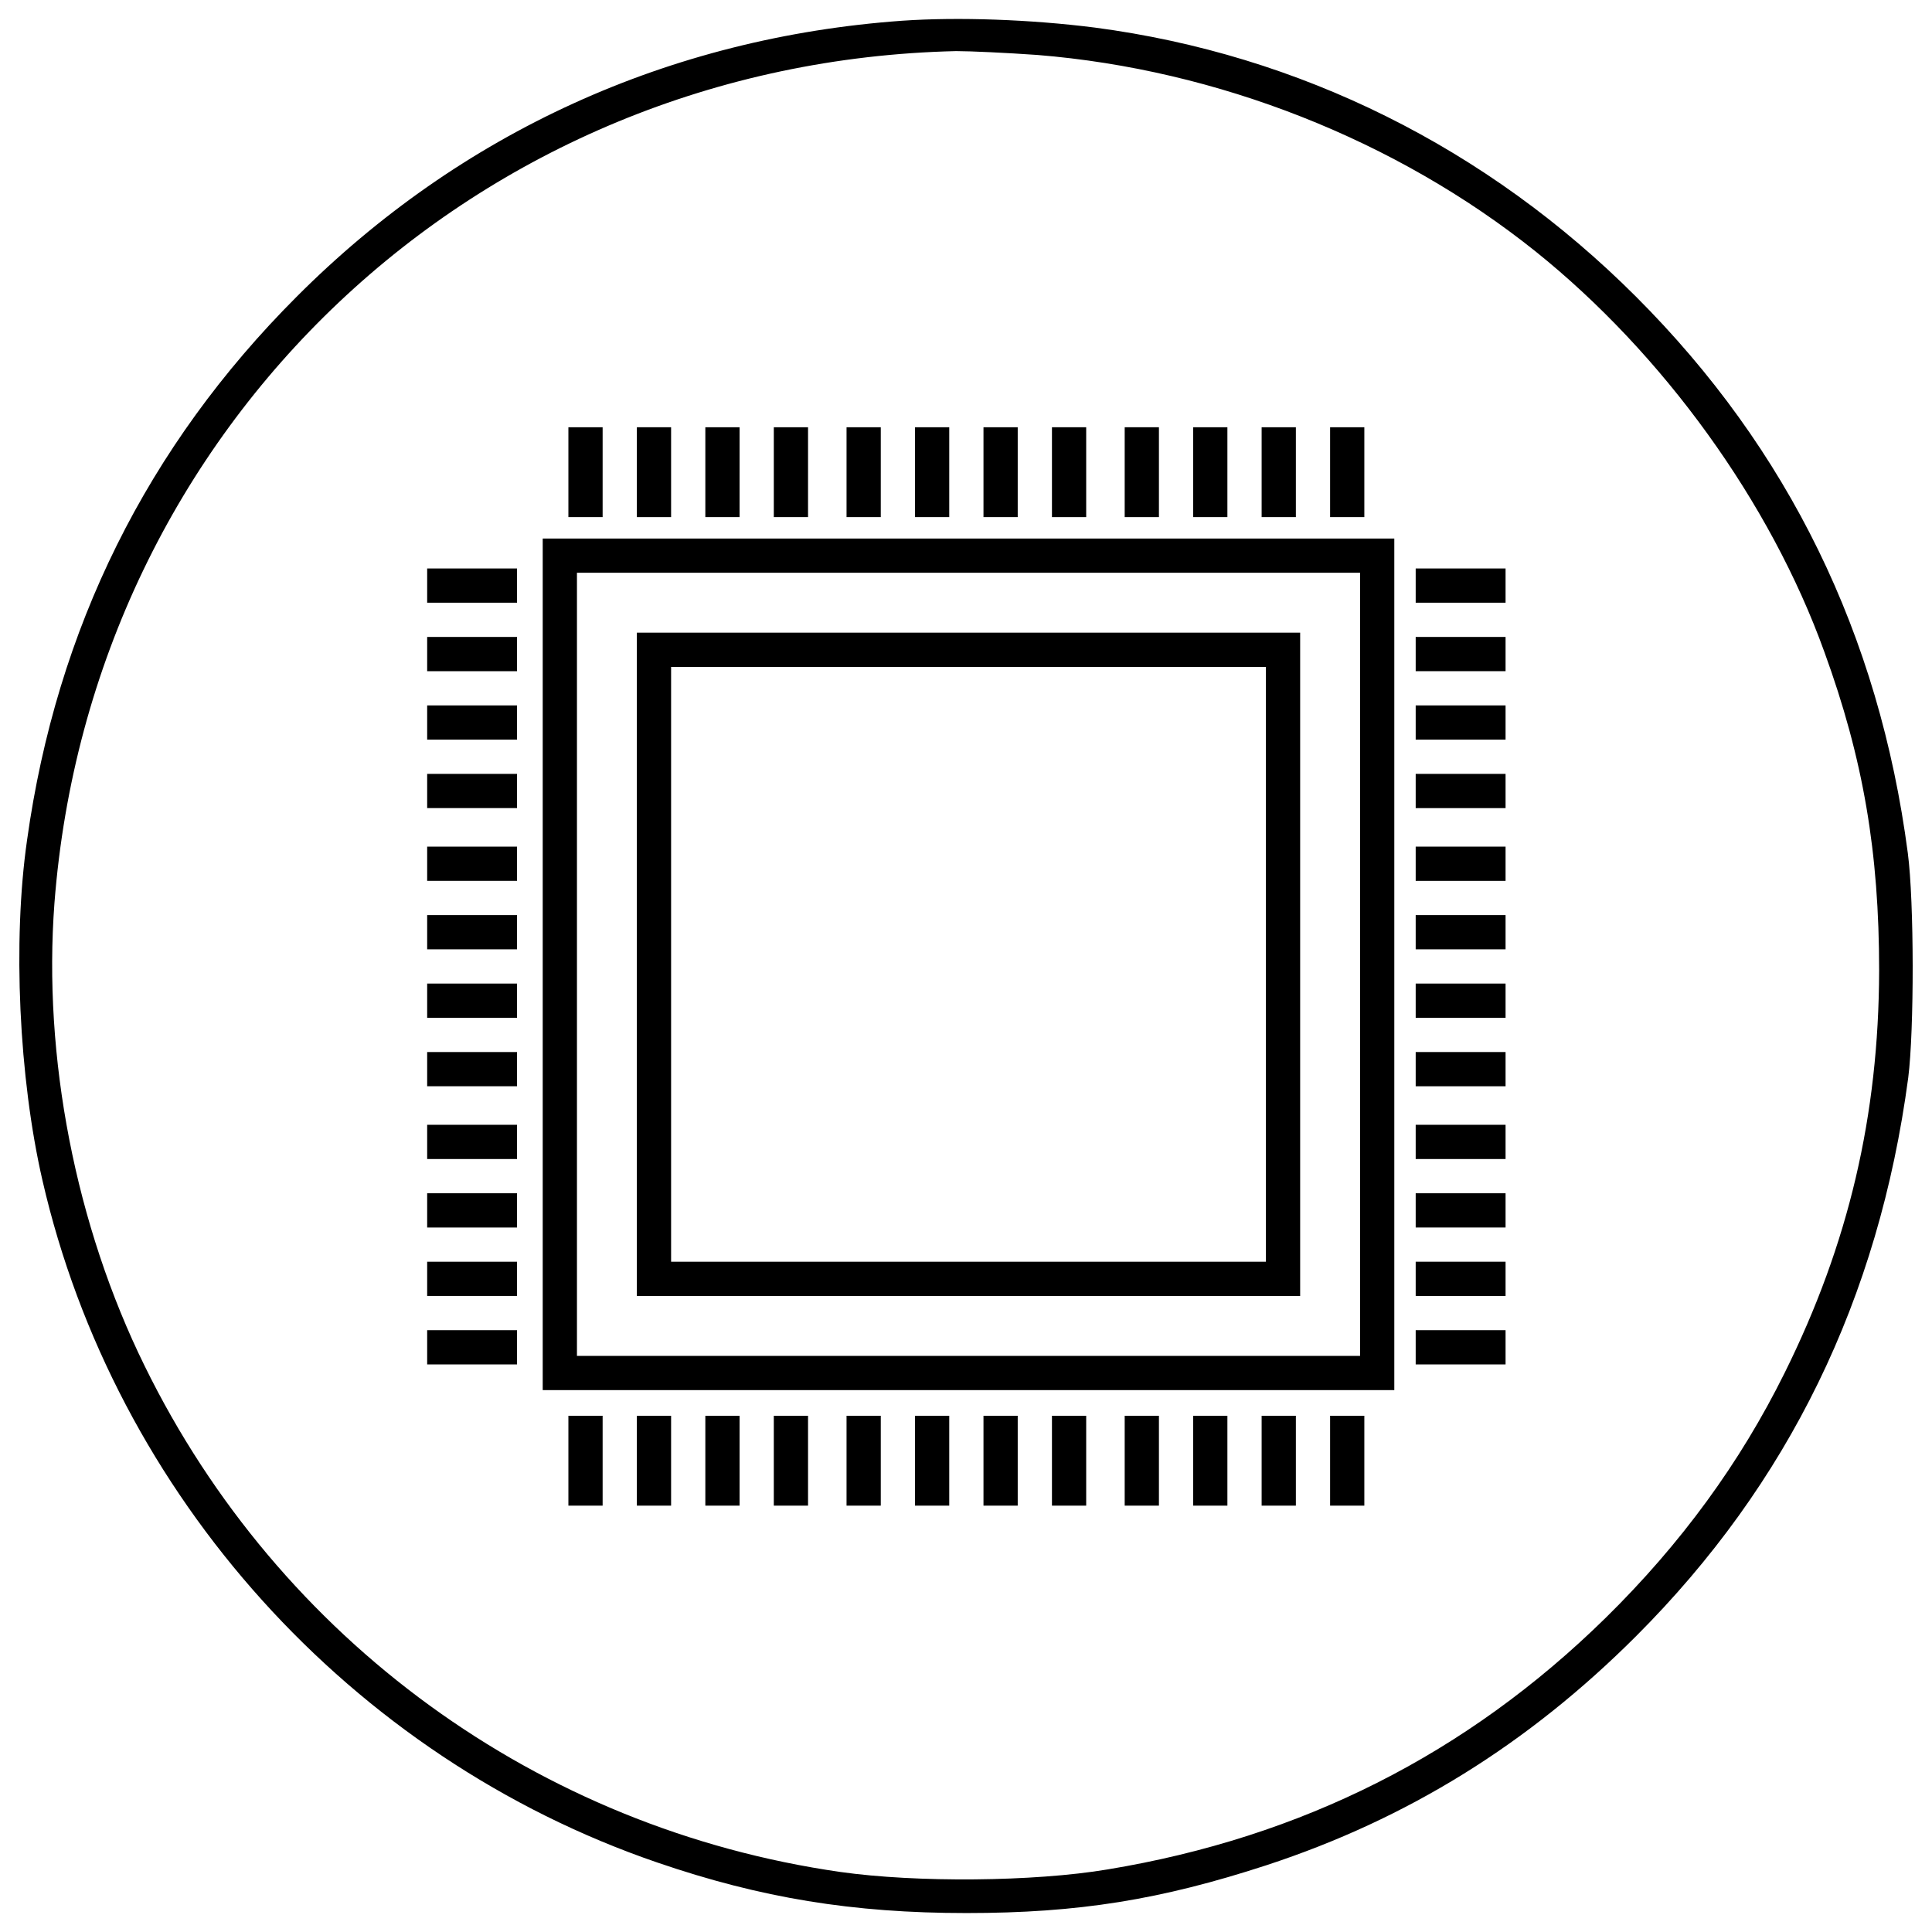 <svg version="1.1" xmlns="http://www.w3.org/2000/svg" xmlns:xlink="http://www.w3.org/1999/xlink" x="0px" y="0px" viewBox="0 0 1000 1000" enable-background="new 0 0 1000 1000" xml:space="preserve">
  <g><g transform="translate(0,511) scale(0.1,-0.1)"><path d="M4669.6,5002.7c-1204.9-86.4-2285.8-578.1-3134.2-1428.6c-773-773-1242.6-1716.6-1395.4-2813C64.8,238.4,98-470.4,219.8-999.8c374.3-1630.2,1597-2988,3182.9-3530.7c536-183.8,1012.2-261.4,1599.2-261.4c580.3,0,1005.6,68.7,1554.9,248.1c728.7,239.2,1353.3,626.8,1911.5,1185C9256.8-2570.2,9724.2-1613.4,9877-468.2c31,245.9,31,910.4-2.2,1162.9c-148.4,1129.6-618,2090.9-1406.5,2879.4c-770.8,770.8-1740.9,1253.7-2801.9,1393.2C5334.1,5009.4,4959.8,5022.7,4669.6,5002.7z M5369.6,4825.5c932.5-75.3,1858.3-440.8,2578.2-1016.7c660-529.4,1216-1298,1495.1-2073.2c201.6-553.7,283.5-1036.6,283.5-1650.2c-2.2-748.7-157.3-1413.1-489.5-2082.1c-230.4-465.1-536-883.8-925.8-1267c-717.7-704.4-1572.6-1136.3-2578.2-1302.4c-383.2-64.2-990.1-68.7-1382.1-13.3c-1563.8,223.7-2906,1200.5-3601.5,2618.1C390.4-1232.4,222-359.7,281.8,435.5c190.5,2471.9,2181.7,4352.4,4666.9,4410C5024,4845.5,5212.3,4836.6,5369.6,4825.5z"></path><path d="M2942,2666v-232.6h88.6h88.6V2666v232.6h-88.6H2942V2666z"></path><path d="M3296.4,2666v-232.6h88.6h88.6V2666v232.6H3385h-88.6V2666z"></path><path d="M3650.8,2666v-232.6h88.6h88.6V2666v232.6h-88.6h-88.6V2666z"></path><path d="M4005.2,2666v-232.6h88.6h88.6V2666v232.6h-88.6h-88.6V2666z"></path><path d="M4381.7,2666v-232.6h88.6h88.6V2666v232.6h-88.6h-88.6V2666z"></path><path d="M4736.1,2666v-232.6h88.6h88.6V2666v232.6h-88.6h-88.6V2666z"></path><path d="M5090.5,2666v-232.6h88.6h88.6V2666v232.6h-88.6h-88.6V2666z"></path><path d="M5444.9,2666v-232.6h88.6h88.6V2666v232.6h-88.6h-88.6V2666z"></path><path d="M5821.4,2666v-232.6h88.6h88.6V2666v232.6H5910h-88.6V2666z"></path><path d="M6175.8,2666v-232.6h88.6h88.6V2666v232.6h-88.6h-88.6V2666z"></path><path d="M6530.2,2666v-232.6h88.6h88.6V2666v232.6h-88.6h-88.6V2666z"></path><path d="M6884.6,2666v-232.6h88.6h88.6V2666v232.6h-88.6h-88.6V2666z"></path><path d="M2809.1,118.7v-2203.9H5013h2203.9V118.7v2203.9H5013H2809.1V118.7z M7039.7,118.7v-2026.7H5013H2986.3V118.7v2026.7H5013h2026.7V118.7z"></path><path d="M3296.4,118.7v-1716.6H5013h1716.6V118.7v1716.6H5013H3296.4V118.7z M6552.4,118.7v-1539.4H5013H3473.6V118.7v1539.4H5013h1539.4V118.7z"></path><path d="M2211,2079v-88.6h232.6h232.6v88.6v88.6h-232.6H2211V2079z"></path><path d="M7327.6,2079v-88.6h232.6h232.6v88.6v88.6h-232.6h-232.6V2079z"></path><path d="M2211,1724.6V1636h232.6h232.6v88.6v88.6h-232.6H2211V1724.6z"></path><path d="M7327.6,1724.6V1636h232.6h232.6v88.6v88.6h-232.6h-232.6V1724.6z"></path><path d="M2211,1370.2v-88.6h232.6h232.6v88.6v88.6h-232.6H2211V1370.2z"></path><path d="M7327.6,1370.2v-88.6h232.6h232.6v88.6v88.6h-232.6h-232.6V1370.2z"></path><path d="M2211,1015.8v-88.6h232.6h232.6v88.6v88.6h-232.6H2211V1015.8z"></path><path d="M7327.6,1015.8v-88.6h232.6h232.6v88.6v88.6h-232.6h-232.6V1015.8z"></path><path d="M2211,639.3v-88.6h232.6h232.6v88.6v88.6h-232.6H2211V639.3z"></path><path d="M7327.6,639.3v-88.6h232.6h232.6v88.6v88.6h-232.6h-232.6V639.3z"></path><path d="M2211,284.9v-88.6h232.6h232.6v88.6v88.6h-232.6H2211V284.9z"></path><path d="M7327.6,284.9v-88.6h232.6h232.6v88.6v88.6h-232.6h-232.6V284.9z"></path><path d="M2211-69.5v-88.6h232.6h232.6v88.6v88.6h-232.6H2211V-69.5z"></path><path d="M7327.6-69.5v-88.6h232.6h232.6v88.6v88.6h-232.6h-232.6V-69.5z"></path><path d="M2211-423.9v-88.6h232.6h232.6v88.6v88.6h-232.6H2211V-423.9z"></path><path d="M7327.6-423.9v-88.6h232.6h232.6v88.6v88.6h-232.6h-232.6V-423.9z"></path><path d="M2211-800.5v-88.6h232.6h232.6v88.6v88.6h-232.6H2211V-800.5z"></path><path d="M7327.6-800.5v-88.6h232.6h232.6v88.6v88.6h-232.6h-232.6V-800.5z"></path><path d="M2211-1154.9v-88.6h232.6h232.6v88.6v88.6h-232.6H2211V-1154.9z"></path><path d="M7327.6-1154.9v-88.6h232.6h232.6v88.6v88.6h-232.6h-232.6V-1154.9z"></path><path d="M2211-1509.2v-88.6h232.6h232.6v88.6v88.6h-232.6H2211V-1509.2z"></path><path d="M7327.6-1509.2v-88.6h232.6h232.6v88.6v88.6h-232.6h-232.6V-1509.2z"></path><path d="M2211-1863.6v-88.6h232.6h232.6v88.6v88.6h-232.6H2211V-1863.6z"></path><path d="M7327.6-1863.6v-88.6h232.6h232.6v88.6v88.6h-232.6h-232.6V-1863.6z"></path><path d="M2942-2450.6v-232.6h88.6h88.6v232.6v232.6h-88.6H2942V-2450.6z"></path><path d="M3296.4-2450.6v-232.6h88.6h88.6v232.6v232.6H3385h-88.6V-2450.6z"></path><path d="M3650.8-2450.6v-232.6h88.6h88.6v232.6v232.6h-88.6h-88.6V-2450.6z"></path><path d="M4005.2-2450.6v-232.6h88.6h88.6v232.6v232.6h-88.6h-88.6V-2450.6z"></path><path d="M4381.7-2450.6v-232.6h88.6h88.6v232.6v232.6h-88.6h-88.6V-2450.6z"></path><path d="M4736.1-2450.6v-232.6h88.6h88.6v232.6v232.6h-88.6h-88.6V-2450.6z"></path><path d="M5090.5-2450.6v-232.6h88.6h88.6v232.6v232.6h-88.6h-88.6V-2450.6z"></path><path d="M5444.9-2450.6v-232.6h88.6h88.6v232.6v232.6h-88.6h-88.6V-2450.6z"></path><path d="M5821.4-2450.6v-232.6h88.6h88.6v232.6v232.6H5910h-88.6V-2450.6z"></path><path d="M6175.8-2450.6v-232.6h88.6h88.6v232.6v232.6h-88.6h-88.6V-2450.6z"></path><path d="M6530.2-2450.6v-232.6h88.6h88.6v232.6v232.6h-88.6h-88.6V-2450.6z"></path><path d="M6884.6-2450.6v-232.6h88.6h88.6v232.6v232.6h-88.6h-88.6V-2450.6z"></path></g></g></svg>